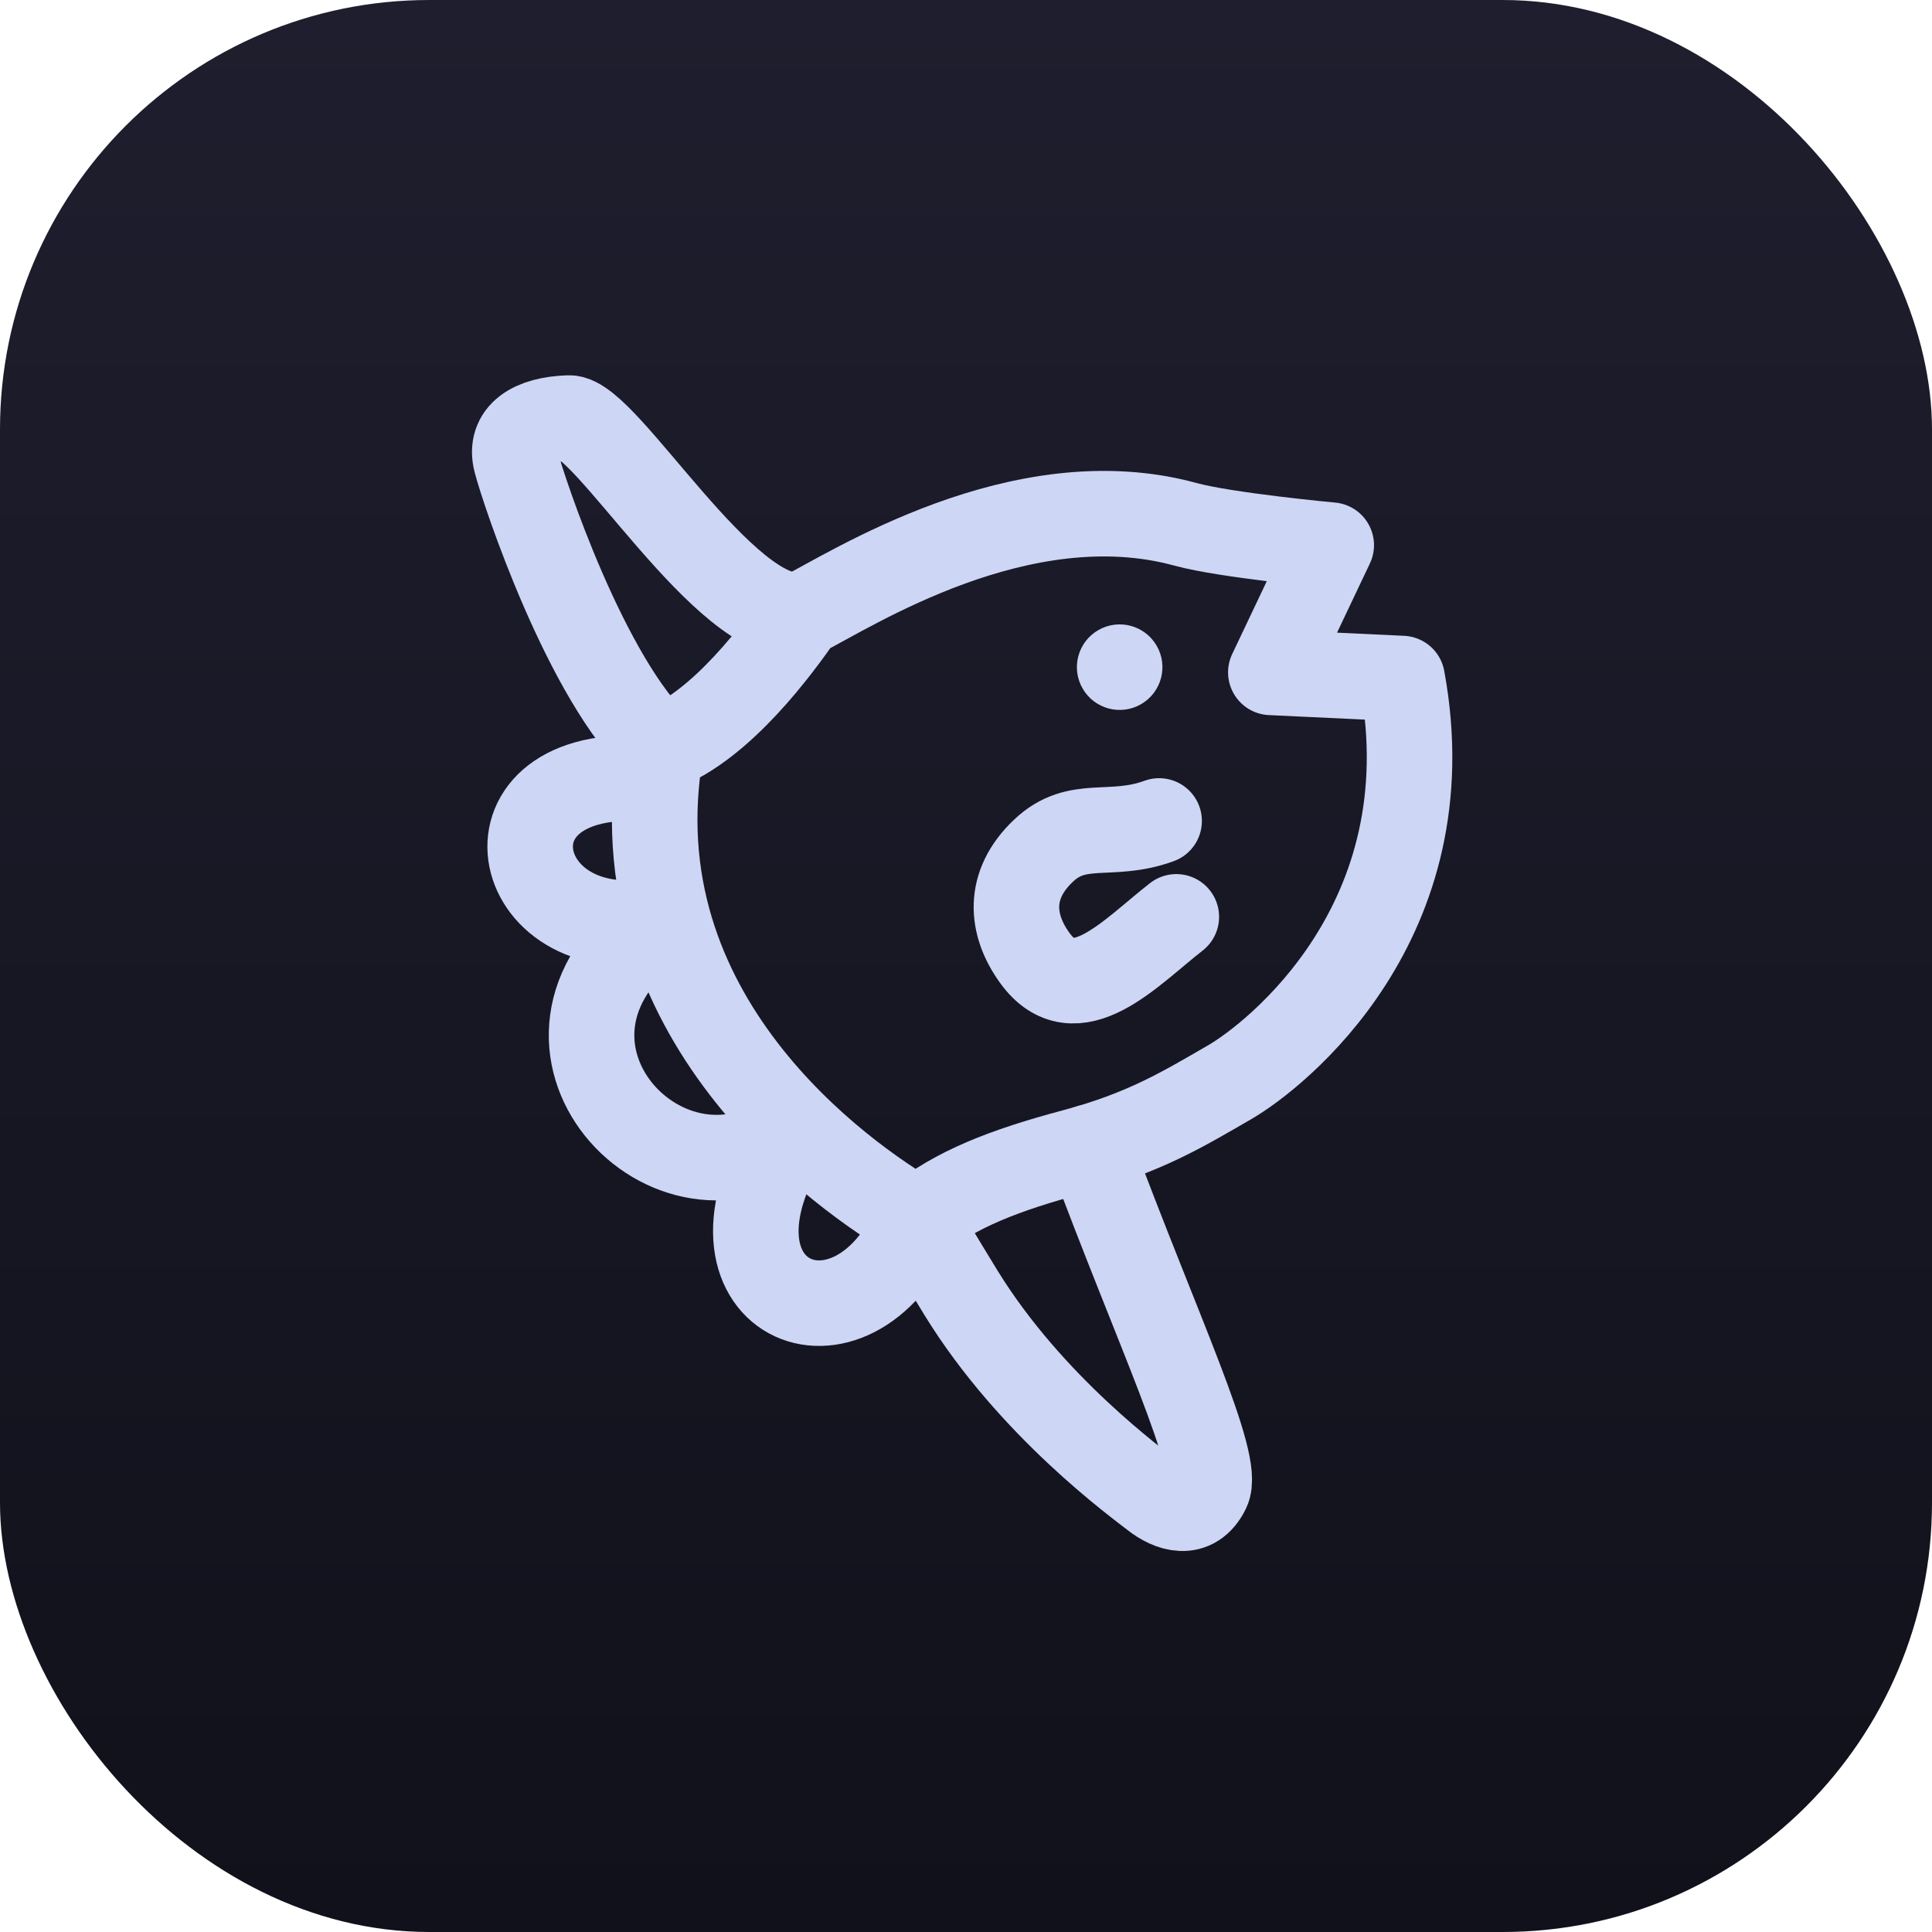 <svg xmlns="http://www.w3.org/2000/svg" width="108" height="108">
    <defs>
        <linearGradient id="bg" gradientTransform="rotate(90)">
            <stop offset="0%" stop-color="#1e1e2e" />
            <stop offset="100%" stop-color="#11111b" />
        </linearGradient>
    </defs>
    <rect width="108" height="108" ry="24" fill="url(#bg)" />
    <g transform="matrix(4.782,0,0,4.782,16.569,16.354)" stroke-linejoin="round"
        stroke-linecap="round" fill="none" stroke="#cdd6f4" stroke-width="1px">
        <path
            d="M5.902,3.77C5.017,3.883 3.614,1.454 3.185,1.467C2.755,1.481 2.483,1.651 2.568,1.977C2.652,2.302 3.388,4.534 4.262,5.331" />
        <path
            d="M12.926,4.512C13.45,7.349 11.445,8.921 10.91,9.231C10.375,9.54 9.922,9.819 9.094,10.041C8.265,10.262 7.708,10.484 7.258,10.843C6.381,10.336 3.713,8.46 4.262,5.331C4.979,5.056 5.637,4.151 5.902,3.77C6.477,3.481 8.468,2.183 10.392,2.709C10.866,2.839 12.097,2.953 12.097,2.953L11.391,4.44L12.926,4.512Z" />
        <path
            d="M9.27,9.991C10.081,12.171 10.809,13.677 10.649,14C10.49,14.323 10.206,14.215 10.025,14.073C9.843,13.93 8.588,13.025 7.769,11.693C7.507,11.267 7.258,10.843 7.258,10.843" />
        <path
            d="M4.024,5.678C2.036,5.587 2.512,7.726 4.305,7.321C2.289,8.675 4.277,10.924 5.777,9.815C4.525,11.762 6.494,12.624 7.258,10.843" />
        <path
            d="M10.085,6.177C9.515,6.385 9.132,6.146 8.733,6.525C8.306,6.929 8.353,7.392 8.63,7.776C9.106,8.438 9.749,7.716 10.286,7.298" />
    </g>
    <g id="path25" transform="matrix(-4.141,2.391,2.391,4.141,16.569,16.354)">
        <circle cx="-6.145" cy="8.605" r="0.5" fill="#cdd6f4" />
    </g>
</svg>
